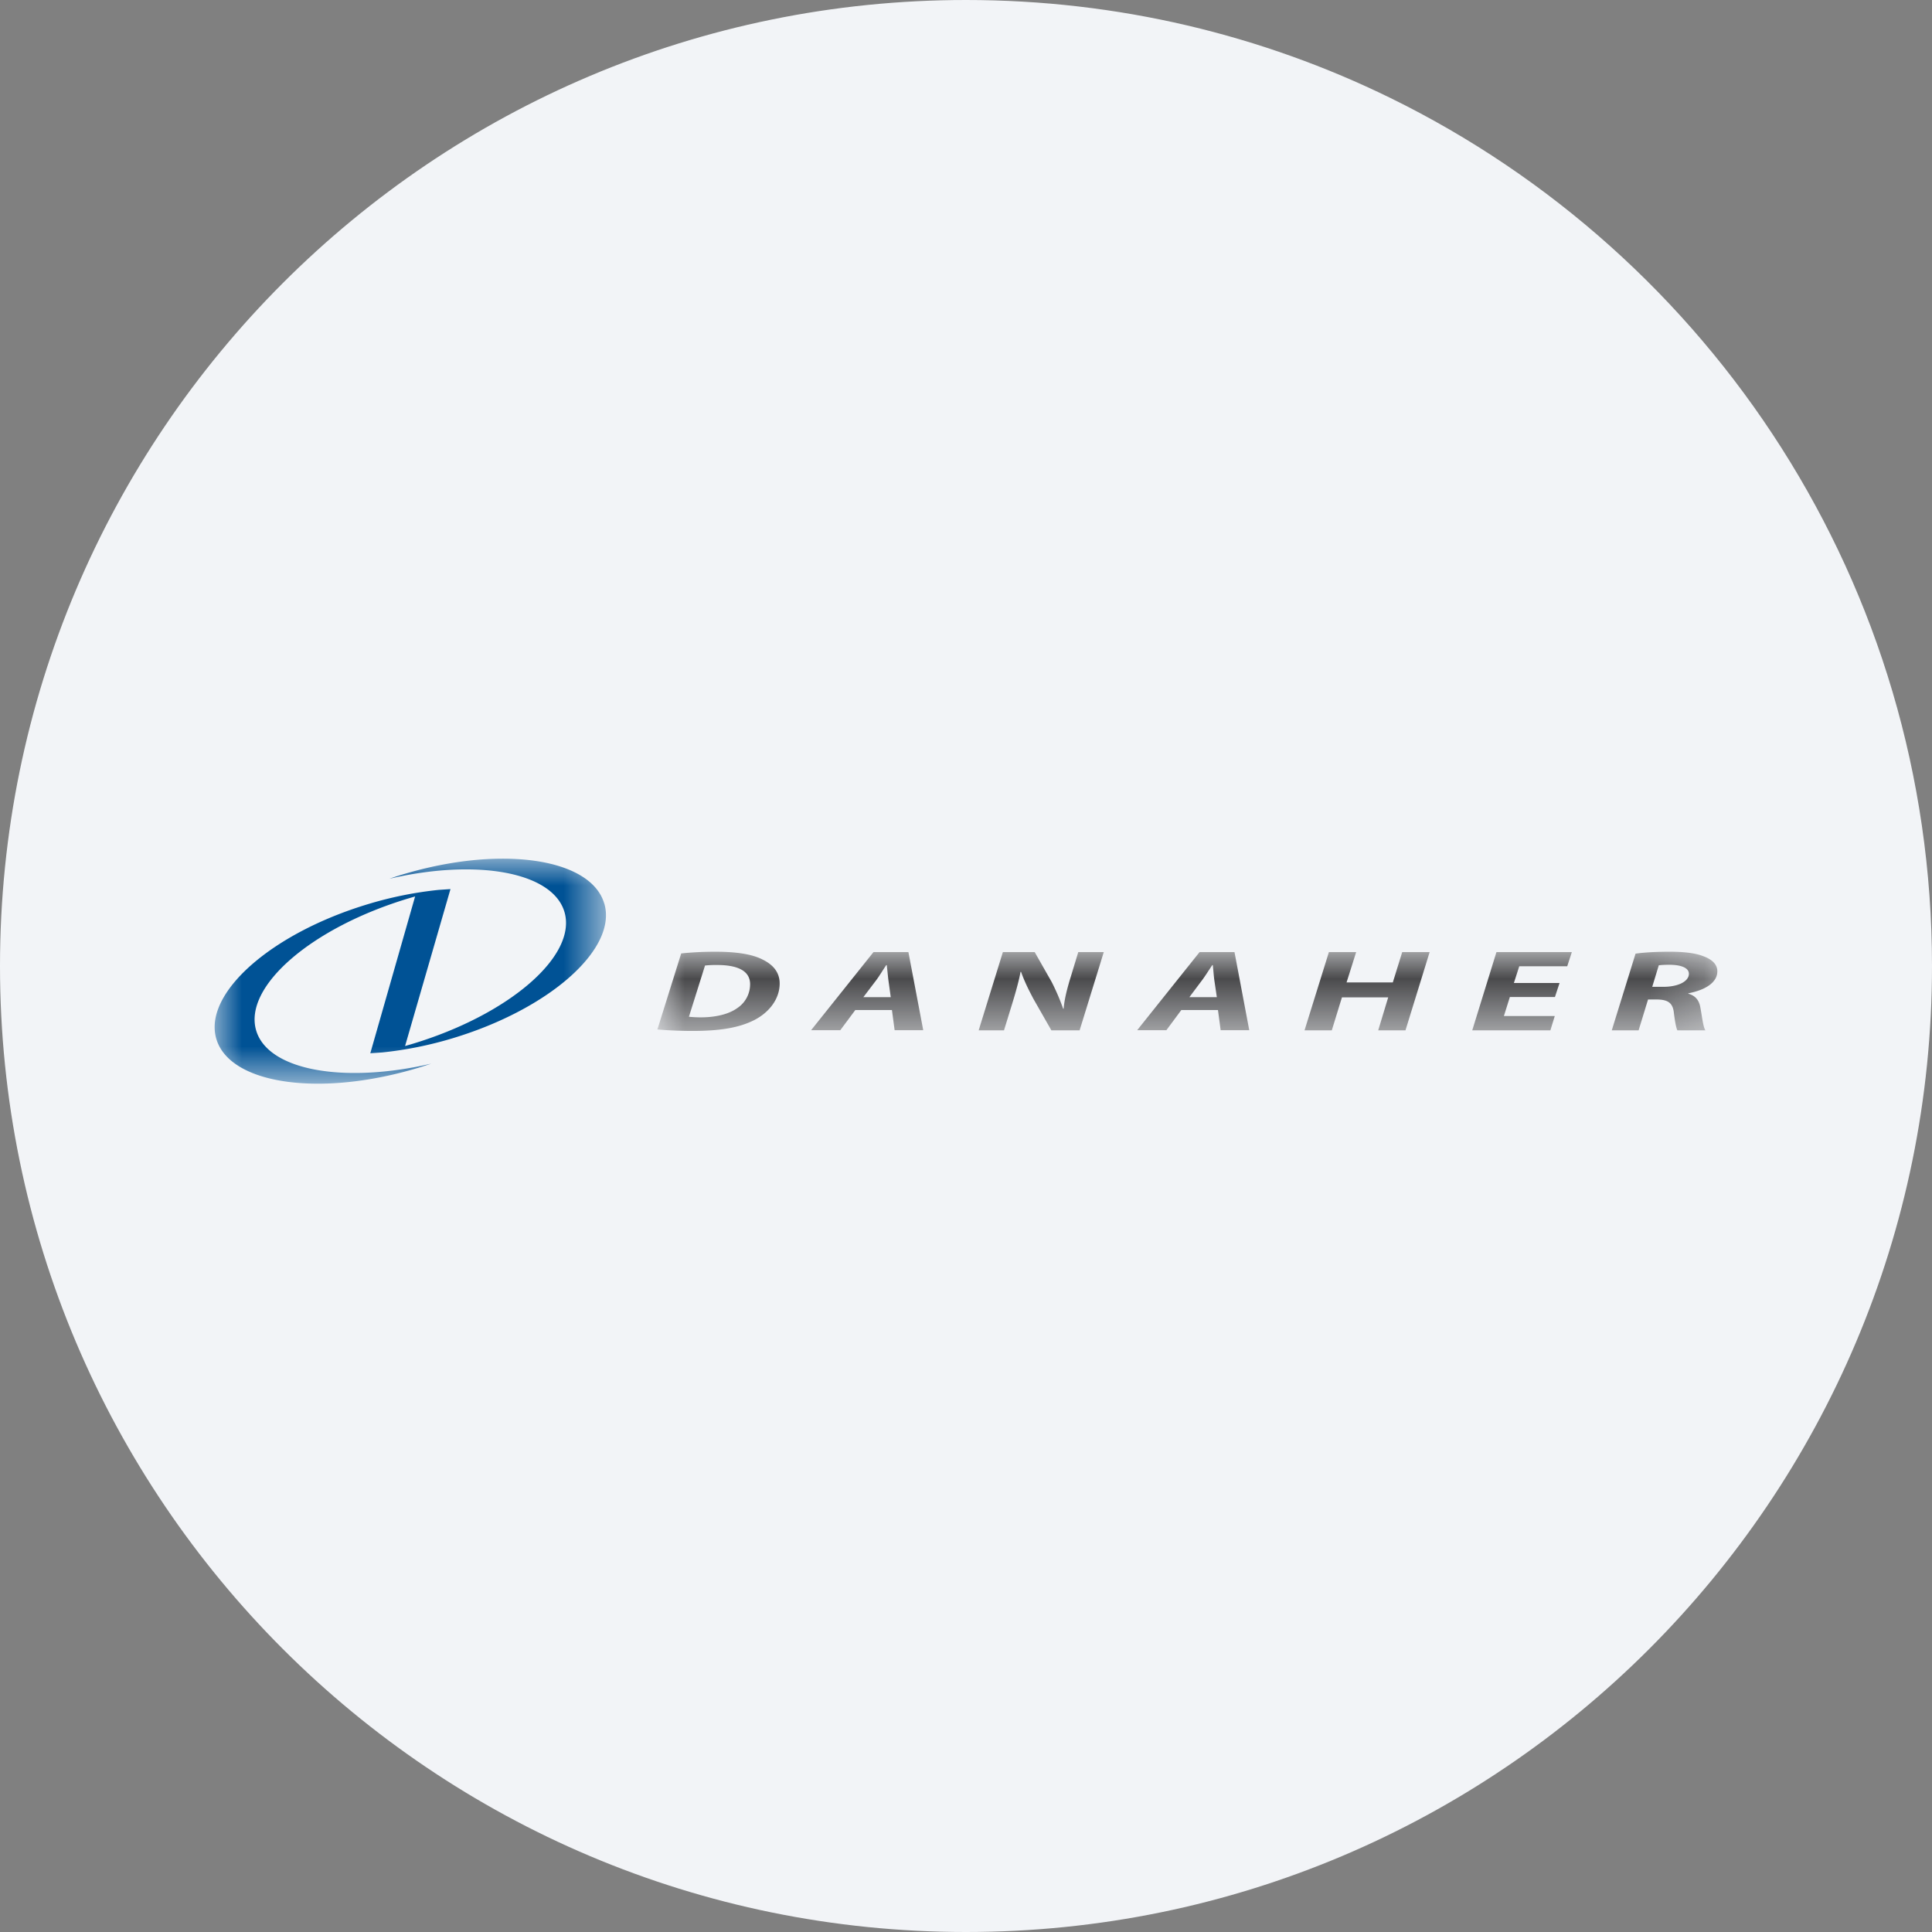 <svg height="36" viewBox="0 0 36 36" width="36" xmlns="http://www.w3.org/2000/svg"><rect x="0" y="0" width="36" height="36" fill="#808080" stroke="none"/><mask id="a" fill="#fff"><path d="M0 0h7.29v4.193H0z" fill-rule="evenodd"/></mask><mask id="b" fill="#fff"><path d="M0 0h19.75v1.476H0z" fill-rule="evenodd"/></mask><g fill="none" fill-rule="evenodd"><path d="M18 0c2.837 0 5.52.656 7.907 1.825C31.884 4.753 36 10.895 36 18c0 9.942-8.058 18-18 18-9.94 0-18-8.057-18-18C0 8.06 8.06 0 18 0z" fill="#f2f4f7" fill-rule="nonzero"/><path d="M7.258.832C7.005-.012 5.328-.254 3.51.292a5.733 5.733 0 0 0-.253.082C4.882-.003 6.293.245 6.517.99c.245.816-1.029 1.92-2.845 2.465l-.124.036.846-2.924H4.39h.002l-.22.015a7.016 7.016 0 0 0-1.31.264C1.046 1.392-.222 2.517.032 3.362c.253.843 1.932 1.085 3.748.539.086-.026.17-.053.254-.081-1.625.376-3.036.128-3.26-.616C.53 2.387 1.802 1.283 3.62.738l.115-.034L2.9 3.626l.222-.015a7.057 7.057 0 0 0 1.307-.263c1.817-.546 3.084-1.673 2.83-2.516" fill="#005295" mask="url(#a)" transform="translate(4 16)"/><path d="M10.338.25h.011c.01.089.018.206.029.286l.046.311h-.512l.233-.311c.063-.084.133-.197.193-.286zm-6.075 0h.011c.01.089.021.206.031.286l.043.311h-.511l.236-.311c.063-.084.13-.197.19-.286zM1.112.247c.413 0 .615.126.615.357a.532.532 0 0 1-.246.451c-.155.11-.398.168-.673.168-.088 0-.161-.005-.221-.011l.3-.955a1.84 1.84 0 0 1 .225-.01zM18.856.243c.204 0 .364.051.364.168 0 .143-.2.243-.475.243h-.208l.122-.401c.042-.006.101-.01.197-.01zM15.634.007l-.451 1.458h1.456l.082-.267h-.948l.111-.354h.84l.086-.261h-.851l.1-.312h.894l.086-.264zm-3.122 0-.454 1.458h.508l.189-.614h.862l-.186.614h.508l.45-1.458h-.511l-.175.565h-.862l.179-.565zm-2.41 0L8.94 1.462h.544l.278-.375h.683l.05.375h.533L10.753.007zm-3.665 0-.451 1.458h.472l.157-.51c.071-.232.126-.437.151-.58h.01c.064.177.127.309.233.508l.332.582h.526l.45-1.458h-.475l-.161.529c-.063.214-.1.377-.111.526h-.01a4.01 4.01 0 0 0-.215-.501L7.03.007zm-2.411 0L2.864 1.462h.544l.279-.375h.683l.05.375h.533L4.677.007zM18.859 0c-.236 0-.474.012-.633.036l-.443 1.429h.5l.176-.575h.153c.201 0 .301.052.326.229.021.179.046.308.068.346h.522c-.042-.06-.062-.253-.093-.418-.021-.131-.084-.226-.225-.264V.775c.306-.06.54-.194.54-.411 0-.136-.11-.226-.265-.282-.166-.065-.4-.082-.626-.082zM1.084 0C.861 0 .648.01.443.032L0 1.448c.12.012.369.028.654.028.515 0 .863-.06 1.138-.196.292-.145.486-.402.486-.687 0-.205-.117-.349-.318-.447C1.766.045 1.468 0 1.084 0z" fill="#4a4a4c" mask="url(#b)" transform="translate(12.25 17.734)"/></g></svg>